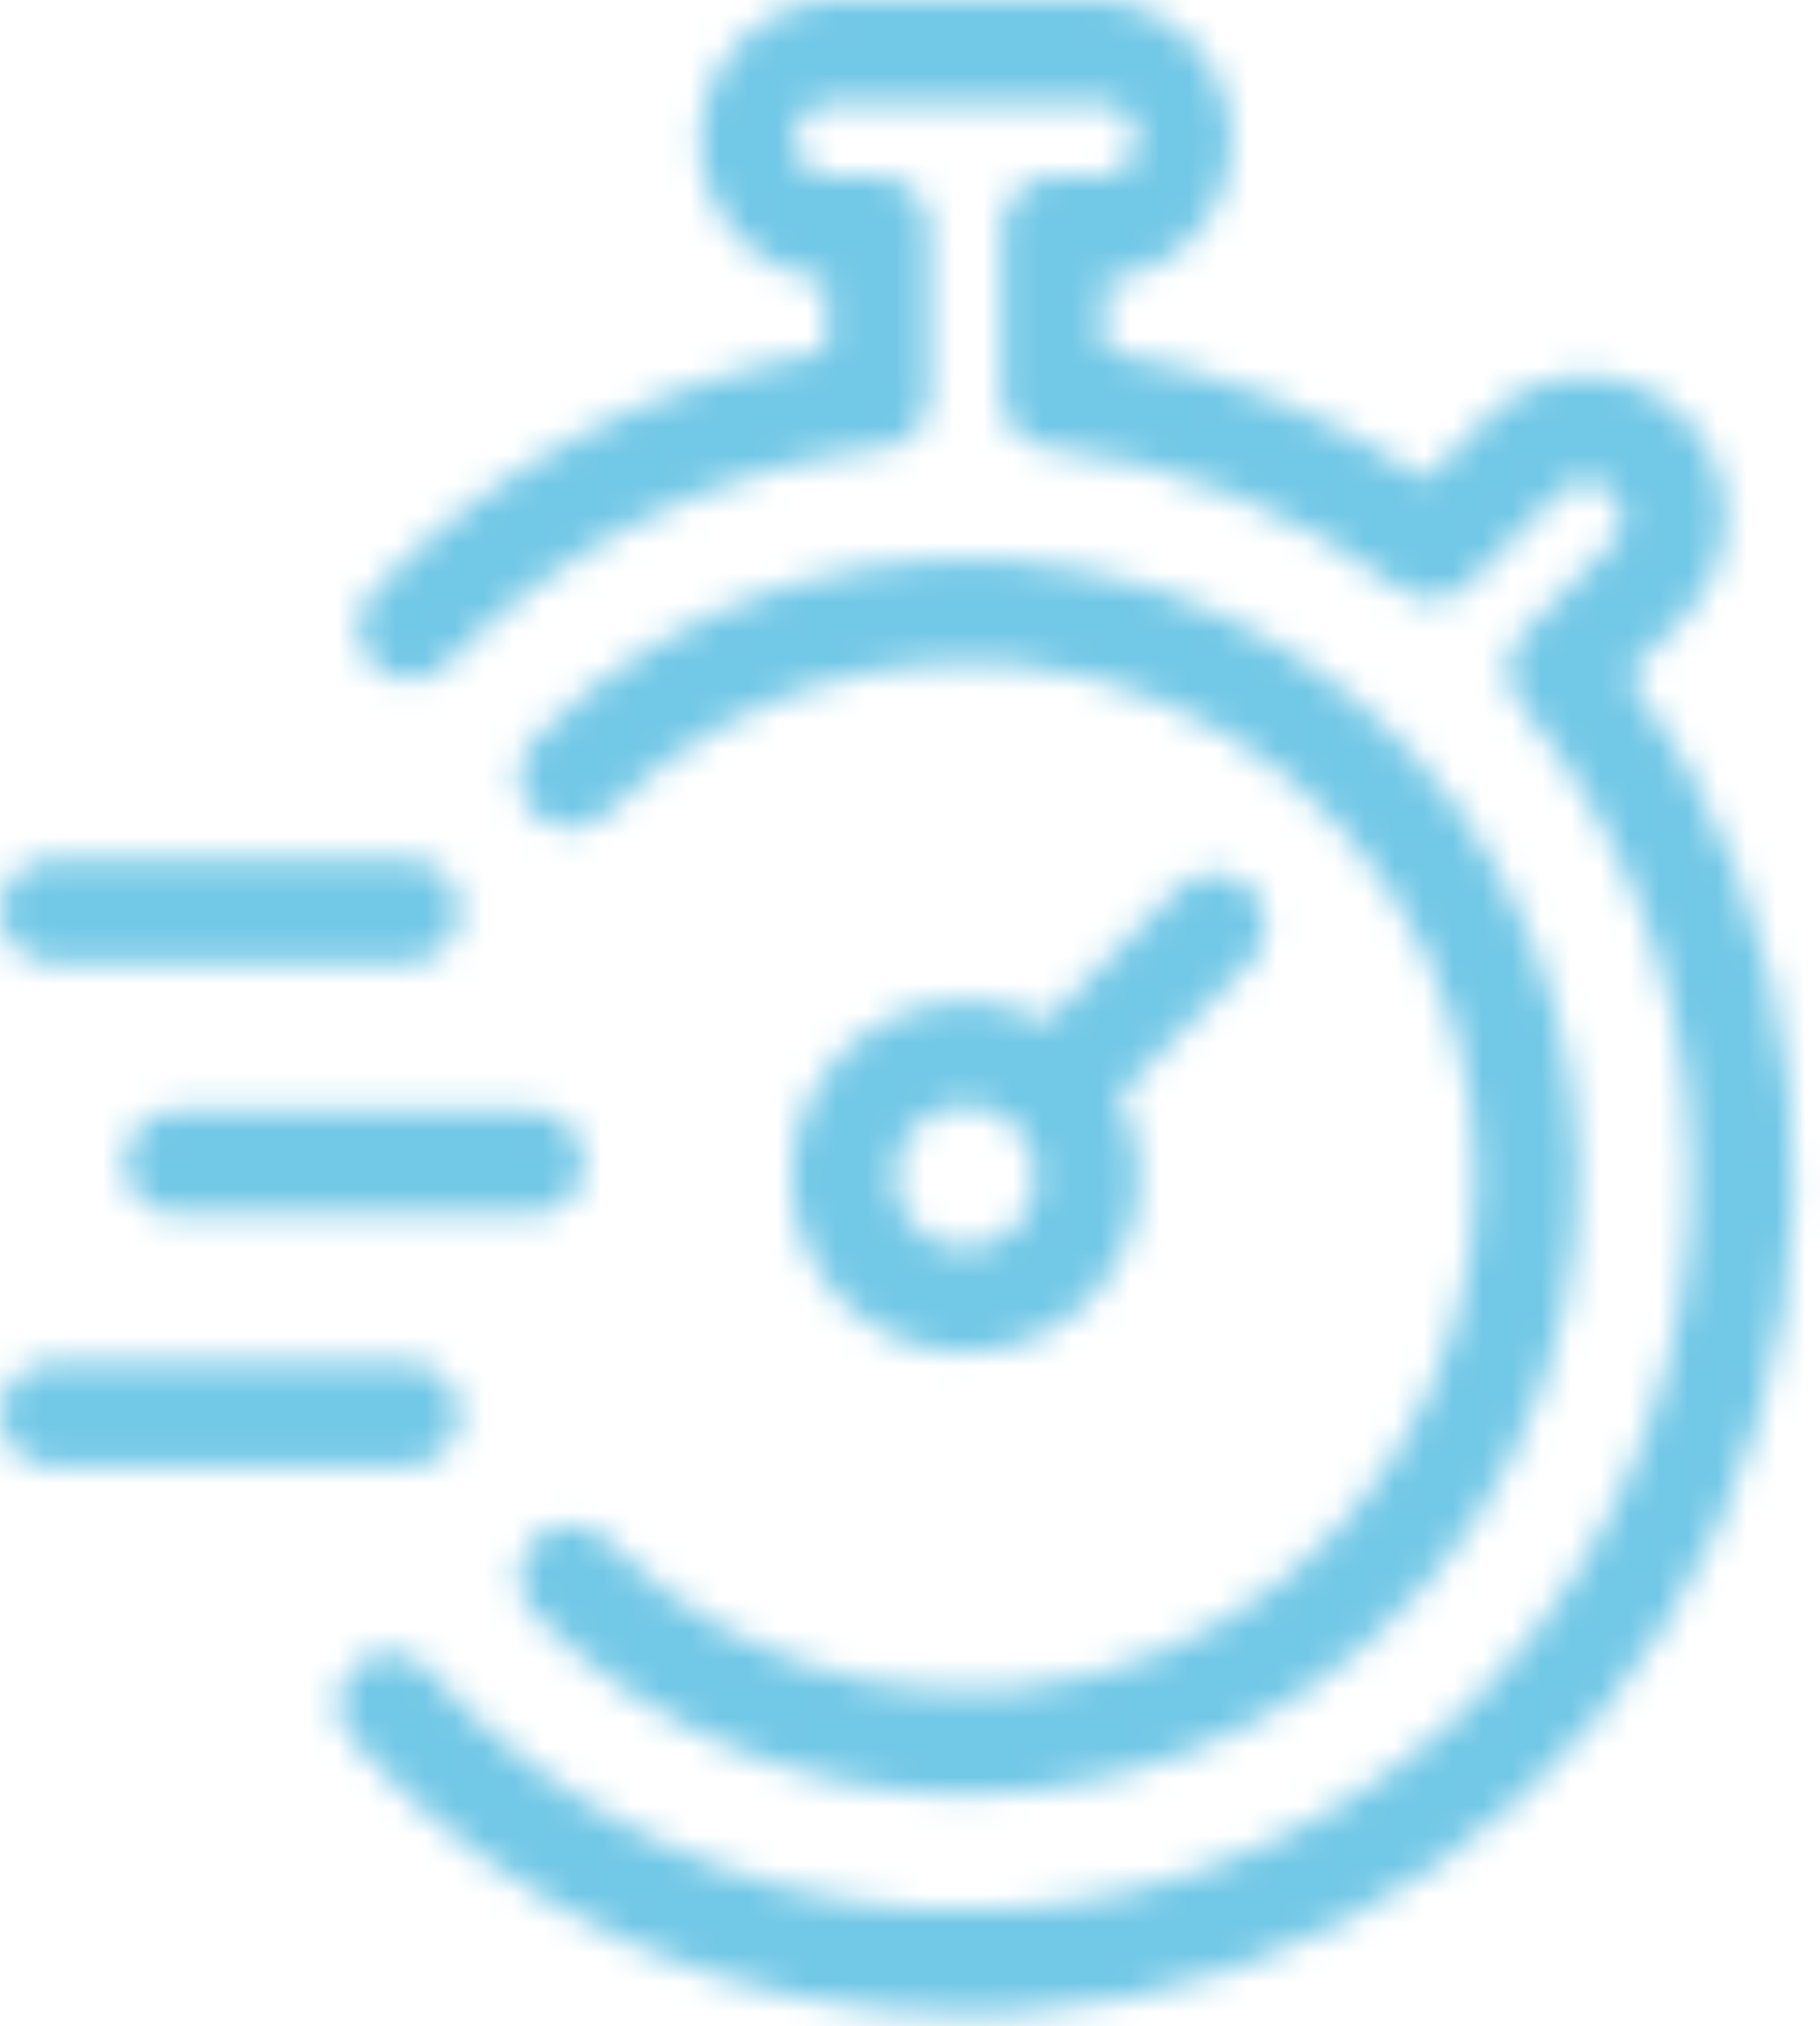 <svg width="62" height="69" viewBox="0 0 62 69" fill="none" xmlns="http://www.w3.org/2000/svg">
<mask id="mask0_690_69" style="mask-type:alpha" maskUnits="userSpaceOnUse" x="0" y="0" width="62" height="69">
<path d="M57.4 20.993L55.454 22.98C58.501 27.081 60.396 31.937 60.94 37.036C61.483 42.134 60.655 47.286 58.542 51.949C56.429 56.612 53.111 60.612 48.935 63.529C44.76 66.446 39.883 68.171 34.818 68.522C34.174 68.565 33.535 68.586 32.9 68.586C28.95 68.595 25.043 67.762 21.433 66.143C17.823 64.524 14.591 62.154 11.949 59.189C11.651 58.839 11.499 58.385 11.528 57.925C11.557 57.464 11.763 57.032 12.102 56.723C12.441 56.413 12.887 56.25 13.344 56.269C13.8 56.287 14.232 56.485 14.546 56.82C18.894 61.682 24.959 64.623 31.434 65.01C37.909 65.396 44.275 63.197 49.159 58.887C54.044 54.576 57.056 48.499 57.546 41.966C58.036 35.433 55.965 28.967 51.779 23.963C51.494 23.624 51.346 23.189 51.364 22.745C51.382 22.3 51.565 21.88 51.877 21.566L54.929 18.483C55.142 18.245 55.257 17.933 55.249 17.612C55.241 17.291 55.111 16.985 54.886 16.759C54.661 16.532 54.359 16.4 54.041 16.392C53.723 16.384 53.415 16.5 53.179 16.715L50.008 19.918C49.71 20.219 49.314 20.401 48.894 20.431C48.473 20.461 48.056 20.337 47.719 20.081C44.207 17.42 40.055 15.755 35.693 15.259C35.265 15.212 34.869 15.007 34.581 14.683C34.293 14.36 34.133 13.94 34.132 13.505V7.806C34.128 7.572 34.171 7.339 34.257 7.121C34.343 6.903 34.472 6.705 34.635 6.538C34.797 6.371 34.992 6.238 35.206 6.147C35.42 6.057 35.65 6.01 35.882 6.01H37.485C37.814 6.01 38.129 5.878 38.361 5.644C38.593 5.409 38.724 5.091 38.724 4.759C38.724 4.427 38.593 4.108 38.361 3.874C38.129 3.639 37.814 3.507 37.485 3.507H28.301C27.972 3.507 27.657 3.639 27.425 3.874C27.192 4.108 27.062 4.427 27.062 4.759C27.062 5.091 27.192 5.409 27.425 5.644C27.657 5.878 27.972 6.01 28.301 6.01H29.904C30.368 6.01 30.813 6.196 31.141 6.528C31.47 6.859 31.654 7.309 31.654 7.778V13.505C31.653 13.939 31.494 14.358 31.208 14.681C30.921 15.004 30.527 15.21 30.1 15.259C24.443 15.913 19.182 18.517 15.204 22.633C15.043 22.799 14.851 22.932 14.639 23.023C14.427 23.114 14.199 23.163 13.968 23.165C13.503 23.169 13.055 22.987 12.723 22.658C12.39 22.329 12.201 21.88 12.196 21.41C12.192 20.94 12.372 20.487 12.698 20.151C16.868 15.848 22.277 12.984 28.154 11.971V9.545C26.964 9.436 25.858 8.876 25.059 7.978C24.261 7.081 23.827 5.911 23.846 4.704C23.864 3.497 24.334 2.341 25.16 1.469C25.986 0.597 27.108 0.072 28.301 0H37.485C38.678 0.072 39.8 0.597 40.626 1.469C41.453 2.341 41.922 3.497 41.941 4.704C41.959 5.911 41.525 7.081 40.727 7.978C39.928 8.876 38.822 9.436 37.632 9.545V11.942C41.544 12.611 45.273 14.108 48.573 16.333L50.673 14.212C51.561 13.314 52.767 12.809 54.023 12.808C55.281 12.807 56.486 13.311 57.376 14.209C58.265 15.106 58.765 16.323 58.765 17.593C58.766 18.863 58.267 20.081 57.379 20.979L57.4 20.993ZM0 31.019C0 31.488 0.184 31.938 0.513 32.269C0.841 32.601 1.286 32.787 1.75 32.787H13.902C14.366 32.787 14.811 32.601 15.139 32.269C15.468 31.938 15.652 31.488 15.652 31.019C15.652 30.55 15.468 30.101 15.139 29.769C14.811 29.438 14.366 29.252 13.902 29.252H1.757C1.294 29.252 0.85 29.437 0.522 29.767C0.194 30.097 0.009 30.544 0.007 31.012L0 31.019ZM19.894 39.589C19.894 39.12 19.71 38.67 19.381 38.339C19.053 38.008 18.608 37.821 18.144 37.821H5.999C5.535 37.821 5.09 38.008 4.762 38.339C4.433 38.67 4.249 39.12 4.249 39.589C4.249 40.058 4.433 40.507 4.762 40.839C5.09 41.17 5.535 41.357 5.999 41.357H18.144C18.608 41.357 19.053 41.17 19.381 40.839C19.71 40.507 19.894 40.058 19.894 39.589ZM1.757 49.933H13.902C14.366 49.933 14.811 49.747 15.139 49.416C15.468 49.084 15.652 48.635 15.652 48.166C15.652 47.697 15.468 47.247 15.139 46.916C14.811 46.584 14.366 46.398 13.902 46.398H1.757C1.293 46.398 0.848 46.584 0.52 46.916C0.191 47.247 0.007 47.697 0.007 48.166C0.007 48.635 0.191 49.084 0.52 49.416C0.848 49.747 1.293 49.933 1.757 49.933ZM42.602 32.766L38.115 37.298C38.774 38.563 38.963 40.025 38.646 41.418C38.33 42.811 37.529 44.044 36.39 44.892C35.251 45.74 33.848 46.147 32.437 46.039C31.026 45.932 29.699 45.317 28.699 44.306C27.698 43.296 27.089 41.956 26.983 40.53C26.877 39.105 27.28 37.688 28.119 36.537C28.959 35.387 30.179 34.578 31.558 34.258C32.938 33.938 34.385 34.129 35.637 34.795L40.124 30.263C40.287 30.098 40.48 29.968 40.693 29.879C40.905 29.79 41.133 29.744 41.363 29.744C41.593 29.744 41.821 29.79 42.033 29.879C42.246 29.968 42.439 30.098 42.602 30.263C42.765 30.427 42.894 30.622 42.982 30.837C43.07 31.052 43.115 31.282 43.115 31.514C43.115 31.747 43.07 31.977 42.982 32.191C42.894 32.406 42.765 32.601 42.602 32.766ZM35.294 40.077C35.294 39.597 35.153 39.128 34.889 38.729C34.626 38.331 34.251 38.02 33.812 37.836C33.373 37.653 32.89 37.605 32.425 37.698C31.959 37.792 31.531 38.023 31.195 38.362C30.859 38.701 30.631 39.133 30.538 39.604C30.445 40.074 30.493 40.562 30.675 41.005C30.857 41.448 31.164 41.827 31.559 42.093C31.954 42.36 32.418 42.502 32.893 42.502C33.529 42.5 34.139 42.244 34.589 41.79C35.039 41.335 35.292 40.719 35.294 40.077ZM32.893 61.112C36.32 61.118 39.696 60.269 42.721 58.641C45.746 57.013 48.326 54.657 50.234 51.78C52.141 48.904 53.317 45.597 53.656 42.152C53.995 38.707 53.487 35.23 52.178 32.031C50.868 28.831 48.798 26.008 46.149 23.81C43.501 21.613 40.357 20.109 36.995 19.433C33.634 18.756 30.16 18.928 26.88 19.933C23.6 20.938 20.616 22.744 18.193 25.193C17.864 25.525 17.68 25.975 17.68 26.444C17.68 26.914 17.864 27.364 18.193 27.696C18.522 28.028 18.967 28.214 19.432 28.214C19.897 28.214 20.342 28.028 20.671 27.696C23.095 25.244 26.184 23.573 29.548 22.894C32.913 22.216 36.401 22.561 39.571 23.886C42.74 25.211 45.45 27.455 47.357 30.336C49.263 33.217 50.281 36.605 50.281 40.07C50.281 43.535 49.263 46.922 47.357 49.803C45.45 52.684 42.74 54.929 39.571 56.254C36.401 57.578 32.913 57.923 29.548 57.245C26.184 56.567 23.095 54.896 20.671 52.443C20.342 52.111 19.897 51.925 19.432 51.925C18.967 51.925 18.522 52.111 18.193 52.443C17.864 52.775 17.68 53.225 17.68 53.695C17.68 54.164 17.864 54.614 18.193 54.947C20.122 56.9 22.413 58.45 24.935 59.508C27.458 60.566 30.162 61.111 32.893 61.112Z" fill="black"/>
</mask>
<g mask="url(#mask0_690_69)">
<rect x="-4" y="-1" width="70" height="70" fill="#72C8E7"/>
</g>
</svg>
